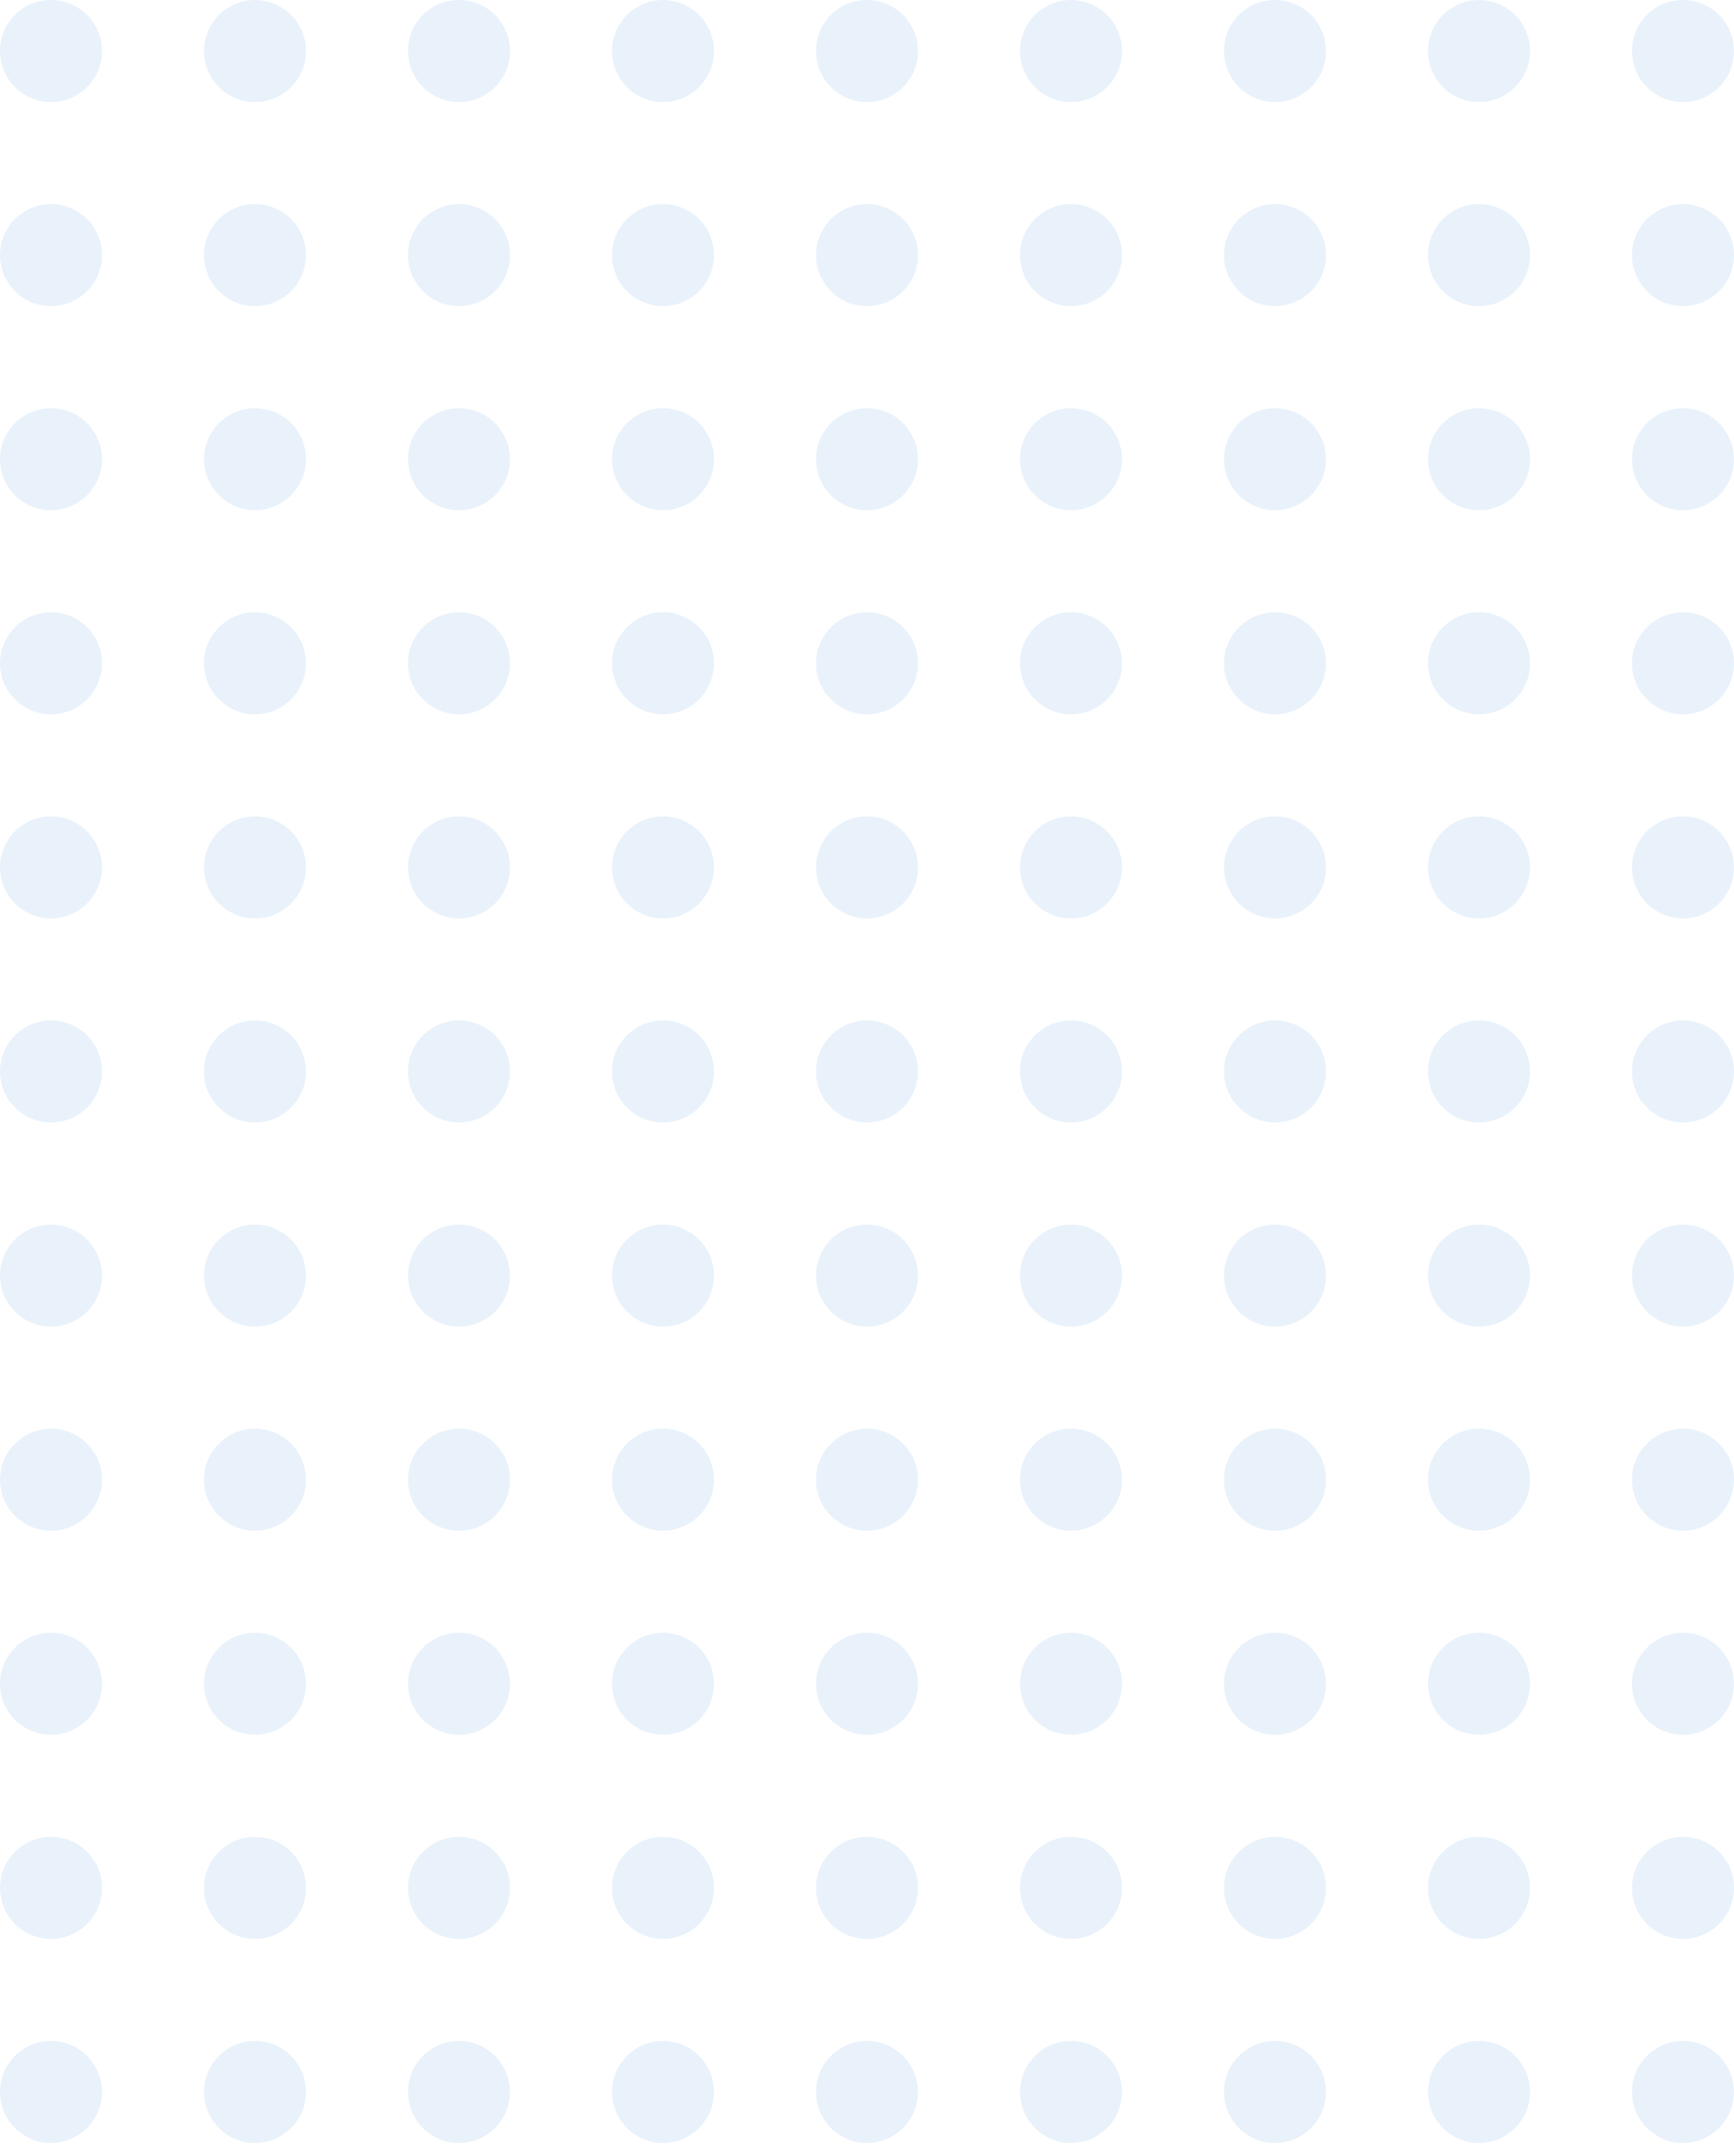 <svg width="70" height="87" viewBox="0 0 70 87" fill="none" xmlns="http://www.w3.org/2000/svg">
<circle cx="2.059" cy="2.059" r="2.059" fill="#3C8CD5" fill-opacity="0.11"/>
<circle cx="10.294" cy="2.059" r="2.059" fill="#3C8CD5" fill-opacity="0.11"/>
<circle cx="18.529" cy="2.059" r="2.059" fill="#3C8CD5" fill-opacity="0.11"/>
<circle cx="26.765" cy="2.059" r="2.059" fill="#3C8CD5" fill-opacity="0.11"/>
<circle cx="35" cy="2.059" r="2.059" fill="#3C8CD5" fill-opacity="0.11"/>
<circle cx="43.235" cy="2.059" r="2.059" fill="#3C8CD5" fill-opacity="0.11"/>
<circle cx="51.471" cy="2.059" r="2.059" fill="#3C8CD5" fill-opacity="0.11"/>
<circle cx="59.706" cy="2.059" r="2.059" fill="#3C8CD5" fill-opacity="0.11"/>
<circle cx="67.941" cy="2.059" r="2.059" fill="#3C8CD5" fill-opacity="0.11"/>
<circle cx="2.059" cy="10.294" r="2.059" fill="#3C8CD5" fill-opacity="0.11"/>
<circle cx="10.294" cy="10.294" r="2.059" fill="#3C8CD5" fill-opacity="0.11"/>
<circle cx="18.529" cy="10.294" r="2.059" fill="#3C8CD5" fill-opacity="0.11"/>
<circle cx="26.765" cy="10.294" r="2.059" fill="#3C8CD5" fill-opacity="0.11"/>
<circle cx="35" cy="10.294" r="2.059" fill="#3C8CD5" fill-opacity="0.11"/>
<circle cx="43.235" cy="10.294" r="2.059" fill="#3C8CD5" fill-opacity="0.11"/>
<circle cx="51.471" cy="10.294" r="2.059" fill="#3C8CD5" fill-opacity="0.11"/>
<circle cx="59.706" cy="10.294" r="2.059" fill="#3C8CD5" fill-opacity="0.11"/>
<circle cx="67.941" cy="10.294" r="2.059" fill="#3C8CD5" fill-opacity="0.11"/>
<circle cx="2.059" cy="18.529" r="2.059" fill="#3C8CD5" fill-opacity="0.11"/>
<circle cx="10.294" cy="18.529" r="2.059" fill="#3C8CD5" fill-opacity="0.11"/>
<circle cx="18.529" cy="18.529" r="2.059" fill="#3C8CD5" fill-opacity="0.11"/>
<circle cx="26.765" cy="18.529" r="2.059" fill="#3C8CD5" fill-opacity="0.11"/>
<circle cx="35" cy="18.529" r="2.059" fill="#3C8CD5" fill-opacity="0.11"/>
<circle cx="43.235" cy="18.529" r="2.059" fill="#3C8CD5" fill-opacity="0.11"/>
<circle cx="51.471" cy="18.529" r="2.059" fill="#3C8CD5" fill-opacity="0.11"/>
<circle cx="59.706" cy="18.529" r="2.059" fill="#3C8CD5" fill-opacity="0.11"/>
<circle cx="67.941" cy="18.529" r="2.059" fill="#3C8CD5" fill-opacity="0.11"/>
<circle cx="2.059" cy="26.765" r="2.059" fill="#3C8CD5" fill-opacity="0.11"/>
<circle cx="10.294" cy="26.765" r="2.059" fill="#3C8CD5" fill-opacity="0.11"/>
<circle cx="18.529" cy="26.765" r="2.059" fill="#3C8CD5" fill-opacity="0.11"/>
<circle cx="26.765" cy="26.765" r="2.059" fill="#3C8CD5" fill-opacity="0.11"/>
<circle cx="35" cy="26.765" r="2.059" fill="#3C8CD5" fill-opacity="0.11"/>
<circle cx="43.235" cy="26.765" r="2.059" fill="#3C8CD5" fill-opacity="0.11"/>
<circle cx="51.471" cy="26.765" r="2.059" fill="#3C8CD5" fill-opacity="0.11"/>
<circle cx="59.706" cy="26.765" r="2.059" fill="#3C8CD5" fill-opacity="0.11"/>
<circle cx="67.941" cy="26.765" r="2.059" fill="#3C8CD5" fill-opacity="0.11"/>
<circle cx="2.059" cy="35" r="2.059" fill="#3C8CD5" fill-opacity="0.11"/>
<circle cx="10.294" cy="35" r="2.059" fill="#3C8CD5" fill-opacity="0.11"/>
<circle cx="18.529" cy="35" r="2.059" fill="#3C8CD5" fill-opacity="0.11"/>
<circle cx="26.765" cy="35" r="2.059" fill="#3C8CD5" fill-opacity="0.11"/>
<circle cx="35" cy="35" r="2.059" fill="#3C8CD5" fill-opacity="0.11"/>
<circle cx="43.235" cy="35" r="2.059" fill="#3C8CD5" fill-opacity="0.11"/>
<circle cx="51.471" cy="35" r="2.059" fill="#3C8CD5" fill-opacity="0.11"/>
<circle cx="59.706" cy="35" r="2.059" fill="#3C8CD5" fill-opacity="0.11"/>
<circle cx="67.941" cy="35" r="2.059" fill="#3C8CD5" fill-opacity="0.11"/>
<circle cx="2.059" cy="43.235" r="2.059" fill="#3C8CD5" fill-opacity="0.11"/>
<circle cx="10.294" cy="43.235" r="2.059" fill="#3C8CD5" fill-opacity="0.11"/>
<circle cx="18.529" cy="43.235" r="2.059" fill="#3C8CD5" fill-opacity="0.11"/>
<circle cx="26.765" cy="43.235" r="2.059" fill="#3C8CD5" fill-opacity="0.11"/>
<circle cx="35" cy="43.235" r="2.059" fill="#3C8CD5" fill-opacity="0.11"/>
<circle cx="43.235" cy="43.235" r="2.059" fill="#3C8CD5" fill-opacity="0.11"/>
<circle cx="51.471" cy="43.235" r="2.059" fill="#3C8CD5" fill-opacity="0.11"/>
<circle cx="59.706" cy="43.235" r="2.059" fill="#3C8CD5" fill-opacity="0.11"/>
<circle cx="67.941" cy="43.235" r="2.059" fill="#3C8CD5" fill-opacity="0.11"/>
<circle cx="2.059" cy="51.471" r="2.059" fill="#3C8CD5" fill-opacity="0.11"/>
<circle cx="10.294" cy="51.471" r="2.059" fill="#3C8CD5" fill-opacity="0.11"/>
<circle cx="18.529" cy="51.471" r="2.059" fill="#3C8CD5" fill-opacity="0.11"/>
<circle cx="26.765" cy="51.471" r="2.059" fill="#3C8CD5" fill-opacity="0.11"/>
<circle cx="35" cy="51.471" r="2.059" fill="#3C8CD5" fill-opacity="0.11"/>
<circle cx="43.235" cy="51.471" r="2.059" fill="#3C8CD5" fill-opacity="0.11"/>
<circle cx="51.471" cy="51.471" r="2.059" fill="#3C8CD5" fill-opacity="0.11"/>
<circle cx="59.706" cy="51.471" r="2.059" fill="#3C8CD5" fill-opacity="0.11"/>
<circle cx="67.941" cy="51.471" r="2.059" fill="#3C8CD5" fill-opacity="0.11"/>
<circle cx="2.059" cy="59.706" r="2.059" fill="#3C8CD5" fill-opacity="0.11"/>
<circle cx="10.294" cy="59.706" r="2.059" fill="#3C8CD5" fill-opacity="0.11"/>
<circle cx="18.529" cy="59.706" r="2.059" fill="#3C8CD5" fill-opacity="0.11"/>
<circle cx="26.765" cy="59.706" r="2.059" fill="#3C8CD5" fill-opacity="0.11"/>
<circle cx="35" cy="59.706" r="2.059" fill="#3C8CD5" fill-opacity="0.11"/>
<circle cx="43.235" cy="59.706" r="2.059" fill="#3C8CD5" fill-opacity="0.11"/>
<circle cx="51.471" cy="59.706" r="2.059" fill="#3C8CD5" fill-opacity="0.11"/>
<circle cx="59.706" cy="59.706" r="2.059" fill="#3C8CD5" fill-opacity="0.11"/>
<circle cx="67.941" cy="59.706" r="2.059" fill="#3C8CD5" fill-opacity="0.11"/>
<circle cx="2.059" cy="67.941" r="2.059" fill="#3C8CD5" fill-opacity="0.11"/>
<circle cx="10.294" cy="67.941" r="2.059" fill="#3C8CD5" fill-opacity="0.11"/>
<circle cx="18.529" cy="67.941" r="2.059" fill="#3C8CD5" fill-opacity="0.11"/>
<circle cx="26.765" cy="67.941" r="2.059" fill="#3C8CD5" fill-opacity="0.11"/>
<circle cx="35" cy="67.941" r="2.059" fill="#3C8CD5" fill-opacity="0.11"/>
<circle cx="43.235" cy="67.941" r="2.059" fill="#3C8CD5" fill-opacity="0.11"/>
<circle cx="51.471" cy="67.941" r="2.059" fill="#3C8CD5" fill-opacity="0.11"/>
<circle cx="59.706" cy="67.941" r="2.059" fill="#3C8CD5" fill-opacity="0.11"/>
<circle cx="67.941" cy="67.941" r="2.059" fill="#3C8CD5" fill-opacity="0.11"/>
<circle cx="2.059" cy="76.177" r="2.059" fill="#3C8CD5" fill-opacity="0.11"/>
<circle cx="10.294" cy="76.177" r="2.059" fill="#3C8CD5" fill-opacity="0.11"/>
<circle cx="18.529" cy="76.177" r="2.059" fill="#3C8CD5" fill-opacity="0.11"/>
<circle cx="26.765" cy="76.177" r="2.059" fill="#3C8CD5" fill-opacity="0.11"/>
<circle cx="35" cy="76.177" r="2.059" fill="#3C8CD5" fill-opacity="0.11"/>
<circle cx="43.235" cy="76.177" r="2.059" fill="#3C8CD5" fill-opacity="0.11"/>
<circle cx="51.471" cy="76.177" r="2.059" fill="#3C8CD5" fill-opacity="0.11"/>
<circle cx="59.706" cy="76.177" r="2.059" fill="#3C8CD5" fill-opacity="0.11"/>
<circle cx="67.941" cy="76.177" r="2.059" fill="#3C8CD5" fill-opacity="0.11"/>
<circle cx="2.059" cy="84.412" r="2.059" fill="#3C8CD5" fill-opacity="0.11"/>
<circle cx="10.294" cy="84.412" r="2.059" fill="#3C8CD5" fill-opacity="0.11"/>
<circle cx="18.529" cy="84.412" r="2.059" fill="#3C8CD5" fill-opacity="0.11"/>
<circle cx="26.765" cy="84.412" r="2.059" fill="#3C8CD5" fill-opacity="0.11"/>
<circle cx="35" cy="84.412" r="2.059" fill="#3C8CD5" fill-opacity="0.11"/>
<circle cx="43.235" cy="84.412" r="2.059" fill="#3C8CD5" fill-opacity="0.11"/>
<circle cx="51.471" cy="84.412" r="2.059" fill="#3C8CD5" fill-opacity="0.11"/>
<circle cx="59.706" cy="84.412" r="2.059" fill="#3C8CD5" fill-opacity="0.11"/>
<circle cx="67.941" cy="84.412" r="2.059" fill="#3C8CD5" fill-opacity="0.11"/>
</svg>
